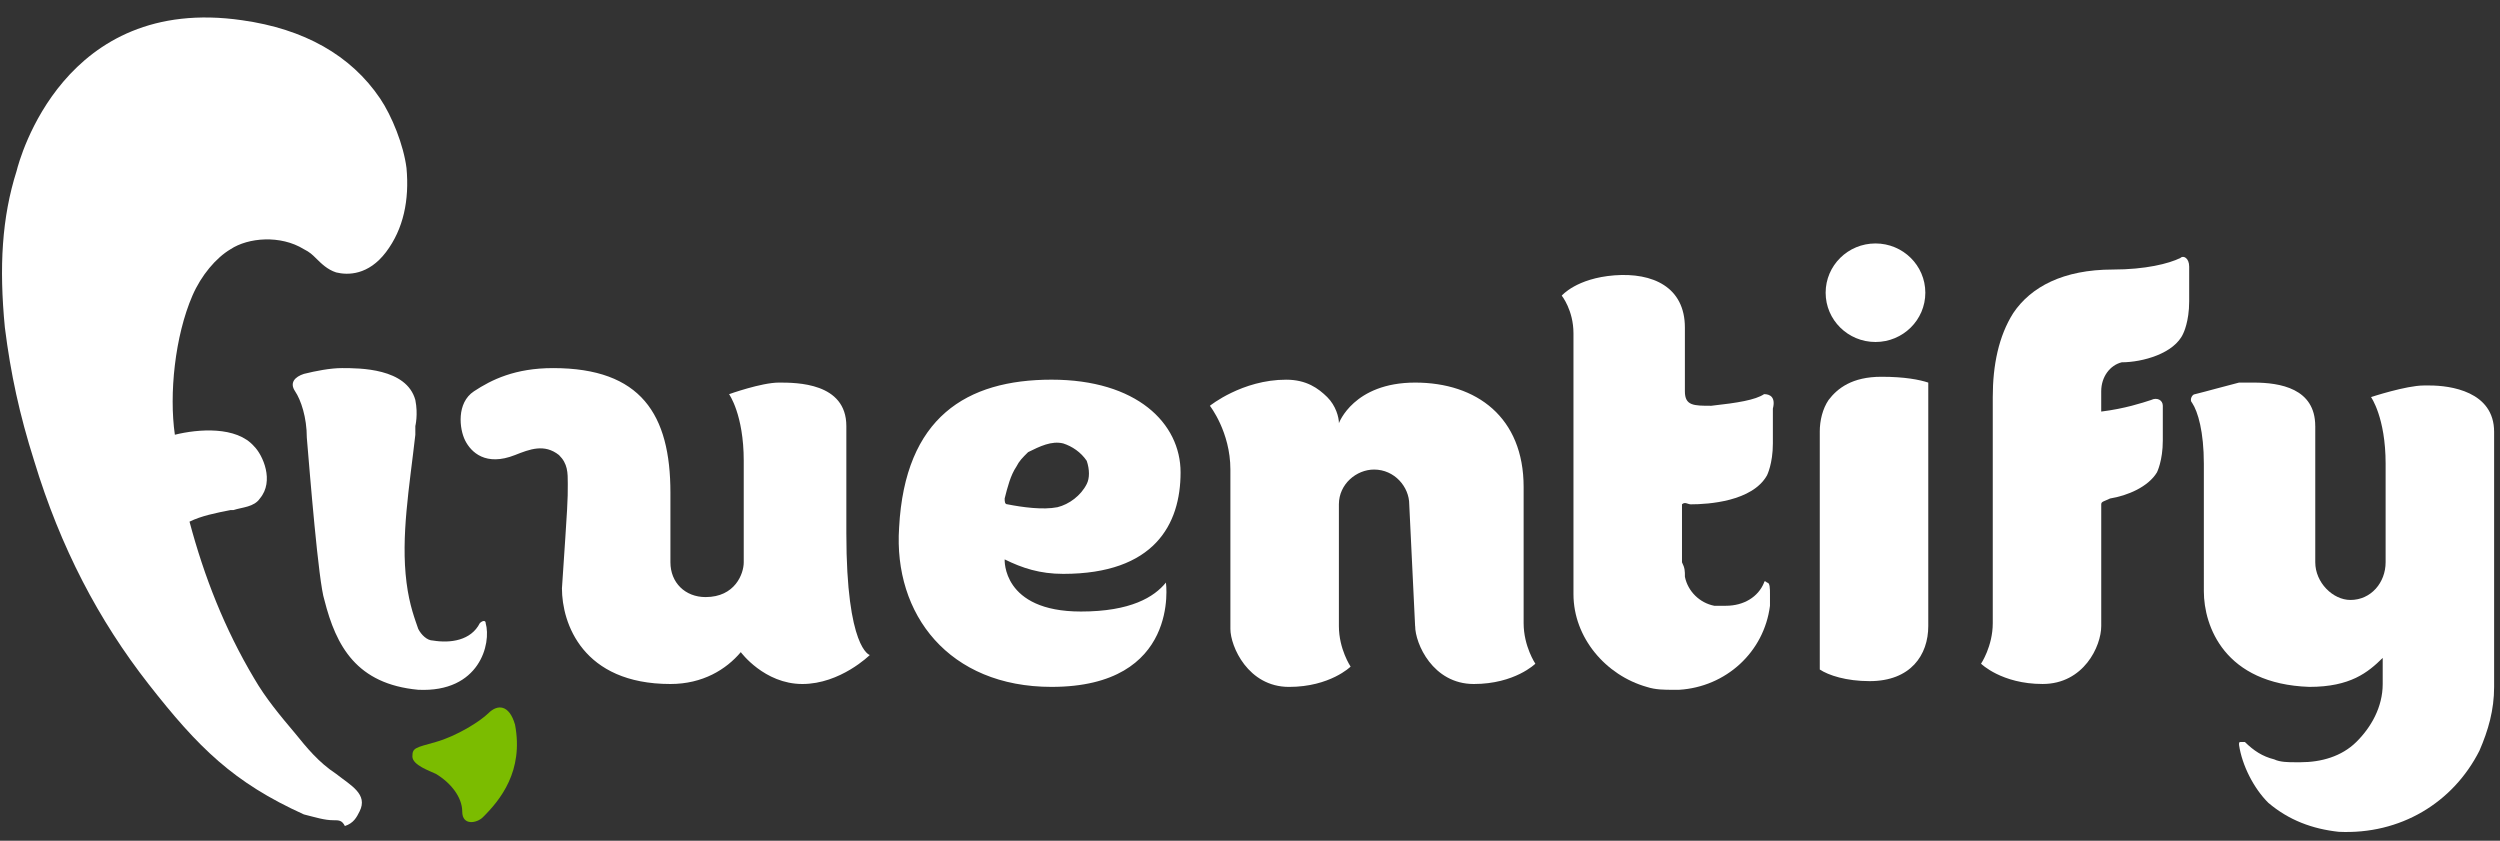 <svg xmlns="http://www.w3.org/2000/svg" width="113" height="38">
  <rect width="100%" height="100%" fill="#333333" stroke="none"/>
  <g fill="none" fill-rule="evenodd">
    <path fill="#FFF" d="M45.41 25.284c.796.393 1.59.655 2.65.655 4.11 0 5.302-2.228 5.302-4.586 0-2.227-1.988-4.192-5.83-4.192-3.844 0-6.627 1.703-6.892 6.68-.265 3.93 2.253 7.206 6.89 7.206 5.832 0 5.17-4.716 5.17-4.716-.53.655-1.59 1.31-3.844 1.31-3.578 0-3.445-2.358-3.445-2.358zm0-2.75c.133-.525.266-1.05.53-1.442.133-.262.266-.393.53-.655.53-.262 1.06-.524 1.59-.393.4.13.796.393 1.06.786.134.393.134.786 0 1.048-.264.524-.794.917-1.324 1.048-.662.13-1.59 0-2.253-.13-.132 0-.132-.132-.132-.263zM25.664 21.878c0-.524 0-.917-.398-1.31-.662-.524-1.325-.262-1.988 0-1.325.524-1.987-.13-2.252-.655-.266-.524-.398-1.703.397-2.227.795-.524 1.855-1.048 3.578-1.048 3.977 0 5.302 2.096 5.302 5.633v3.145c0 .917.663 1.572 1.59 1.572 1.326 0 1.724-1.048 1.724-1.572V20.83c0-2.096-.663-3.013-.663-3.013s1.458-.524 2.253-.524c.795 0 3.048 0 3.048 1.965v4.847c0 5.24 1.06 5.502 1.06 5.502s-1.325 1.31-3.048 1.31-2.783-1.44-2.783-1.44c-.662.785-1.723 1.44-3.18 1.44-3.976 0-4.904-2.75-4.904-4.323.264-3.93.264-3.93.264-4.716zM21.953 28.166c0-.13-.132-.13-.265 0-.397.786-1.325.917-2.12.786-.265 0-.53-.262-.663-.524-.132-.393-.398-1.048-.53-2.096-.265-2.096.132-4.323.398-6.68v-.394s.132-.524 0-1.18c-.398-1.44-2.518-1.44-3.314-1.44-.53 0-1.193.13-1.724.262-.397.13-.662.393-.397.786.264.393.53 1.18.53 2.096.132 1.572.53 6.55.794 7.336.53 2.096 1.458 3.8 4.24 4.06 2.784.132 3.314-2.095 3.05-3.012z"/>
    <path fill="#FFF" d="M15.062 37.074c-.398 0-.795-.13-1.326-.262-3.18-1.44-4.77-3.013-7.024-5.895C4.46 28.035 2.737 24.76 1.544 20.83.88 18.734.484 16.9.22 14.804c-.266-2.752-.134-4.98.53-7.075C.88 7.204 2.87-.263 10.952.916c2.783.393 4.904 1.572 6.23 3.537.53.786 1.06 2.096 1.192 3.144.132 1.44-.133 2.75-.928 3.8-.795 1.047-1.723 1.047-2.253.916-.397-.13-.662-.393-.927-.655-.133-.132-.265-.263-.53-.394-1.06-.655-2.52-.524-3.314 0-.662.393-1.325 1.18-1.723 2.096-.795 1.835-1.06 4.455-.795 6.29 1.06-.263 2.783-.394 3.58.523.396.393.926 1.572.264 2.358-.266.393-.797.393-1.194.524h-.133c-.662.13-1.325.262-1.855.524.663 2.49 1.59 4.848 2.916 7.075.53.917 1.192 1.703 1.855 2.49.53.654 1.06 1.31 1.854 1.833.663.524 1.458.917 1.06 1.703-.132.263-.265.525-.662.656-.133-.262-.265-.262-.53-.262zM79.735 17.817c-.397.262-1.192.393-2.385.524-.795 0-1.193 0-1.193-.654v-2.882c0-1.835-1.458-2.49-3.18-2.36-1.723.132-2.386.918-2.386.918s.53.656.53 1.704v11.79c0 1.965 1.46 3.668 3.314 4.192.398.13.796.13 1.193.13h.265c2.12-.13 3.843-1.702 4.11-3.798v-.524c0-.262 0-.524-.134-.524-.133-.13-.133 0-.133 0-.265.655-.927 1.048-1.722 1.048h-.53c-.663-.13-1.193-.655-1.326-1.31 0-.262 0-.393-.132-.655v-2.62c.132-.13.265 0 .397 0 .795 0 2.783-.13 3.446-1.31 0 0 .265-.524.265-1.44V18.47c.133-.524-.132-.655-.398-.655zM82.253 19.52c0-.524.133-1.048.398-1.44.4-.525 1.06-1.05 2.387-1.05 1.06 0 1.722.132 2.12.263v11.004c0 1.31-.795 2.49-2.65 2.49-1.06 0-1.856-.263-2.254-.525V19.52z"/>
    <ellipse cx="84.772" cy="13.231" fill="#FFF" rx="2.253" ry="2.227"/>
    <path fill="#FFF" d="M63.965 28.297c0 .786.795 2.62 2.65 2.62 1.856 0 2.783-.917 2.783-.917s-.53-.786-.53-1.834V22.01c0-3.145-2.12-4.717-4.903-4.717-2.783 0-3.446 1.834-3.446 1.834 0-.262-.134-.786-.53-1.18-.4-.392-.93-.785-1.857-.785-1.988 0-3.445 1.18-3.445 1.18s.927 1.178.927 2.88v7.206c0 .786.796 2.62 2.65 2.62 1.856 0 2.784-.917 2.784-.917s-.53-.785-.53-1.833v-5.502c0-.917.794-1.572 1.59-1.572.927 0 1.59.786 1.59 1.572l.265 5.502zM98.554 11.66c-.53.26-1.59.523-3.048.523-2.253 0-3.71.786-4.506 1.966-.662 1.047-.927 2.357-.927 3.798v10.218c0 1.048-.53 1.834-.53 1.834s.927.917 2.783.917c1.855 0 2.65-1.703 2.65-2.62v-5.502c0-.13.133-.13.398-.262.795-.13 1.723-.524 2.12-1.18 0 0 .265-.523.265-1.44V18.34c0-.26-.266-.392-.53-.26-.398.13-1.194.392-2.254.523v-.917c0-.655.398-1.18.928-1.31.928 0 2.385-.393 2.783-1.31 0 0 .265-.524.265-1.442v-1.572c0-.393-.265-.524-.398-.393zM104.65 19.258v6.157c0 .917.796 1.703 1.59 1.703.93 0 1.59-.786 1.59-1.703V20.96c0-2.095-.66-3.012-.66-3.012s1.59-.524 2.384-.524h.265c.927 0 2.915.262 2.915 2.096v11.528c0 1.048-.265 1.965-.663 2.882-1.192 2.358-3.578 3.8-6.36 3.668-1.194-.13-2.254-.524-3.182-1.31-.662-.655-1.192-1.703-1.325-2.62 0-.13 0-.13.133-.13h.132c.398.392.795.654 1.325.785.265.13.663.13.928.13h.265c.928 0 1.855-.26 2.518-.916.663-.655 1.193-1.572 1.193-2.62v-1.18c-.664.656-1.46 1.31-3.314 1.31-3.844-.13-4.77-2.75-4.77-4.322V20.96c0-1.44-.266-2.357-.53-2.75-.134-.13 0-.393.13-.393.53-.13 1.46-.393 1.99-.524h.662c1.192 0 2.783.262 2.783 1.965z"/>
    <path fill="#7BBC00" d="M23.278 32.75c-.265-.916-.795-.916-1.192-.523-.398.393-1.458 1.048-2.386 1.31-.927.262-1.06.262-1.06.655s.795.655 1.06.786c.663.393 1.193 1.048 1.193 1.703 0 .656.663.525.928.263.796-.786 1.856-2.096 1.458-4.192z"/>
  </g>
</svg>

